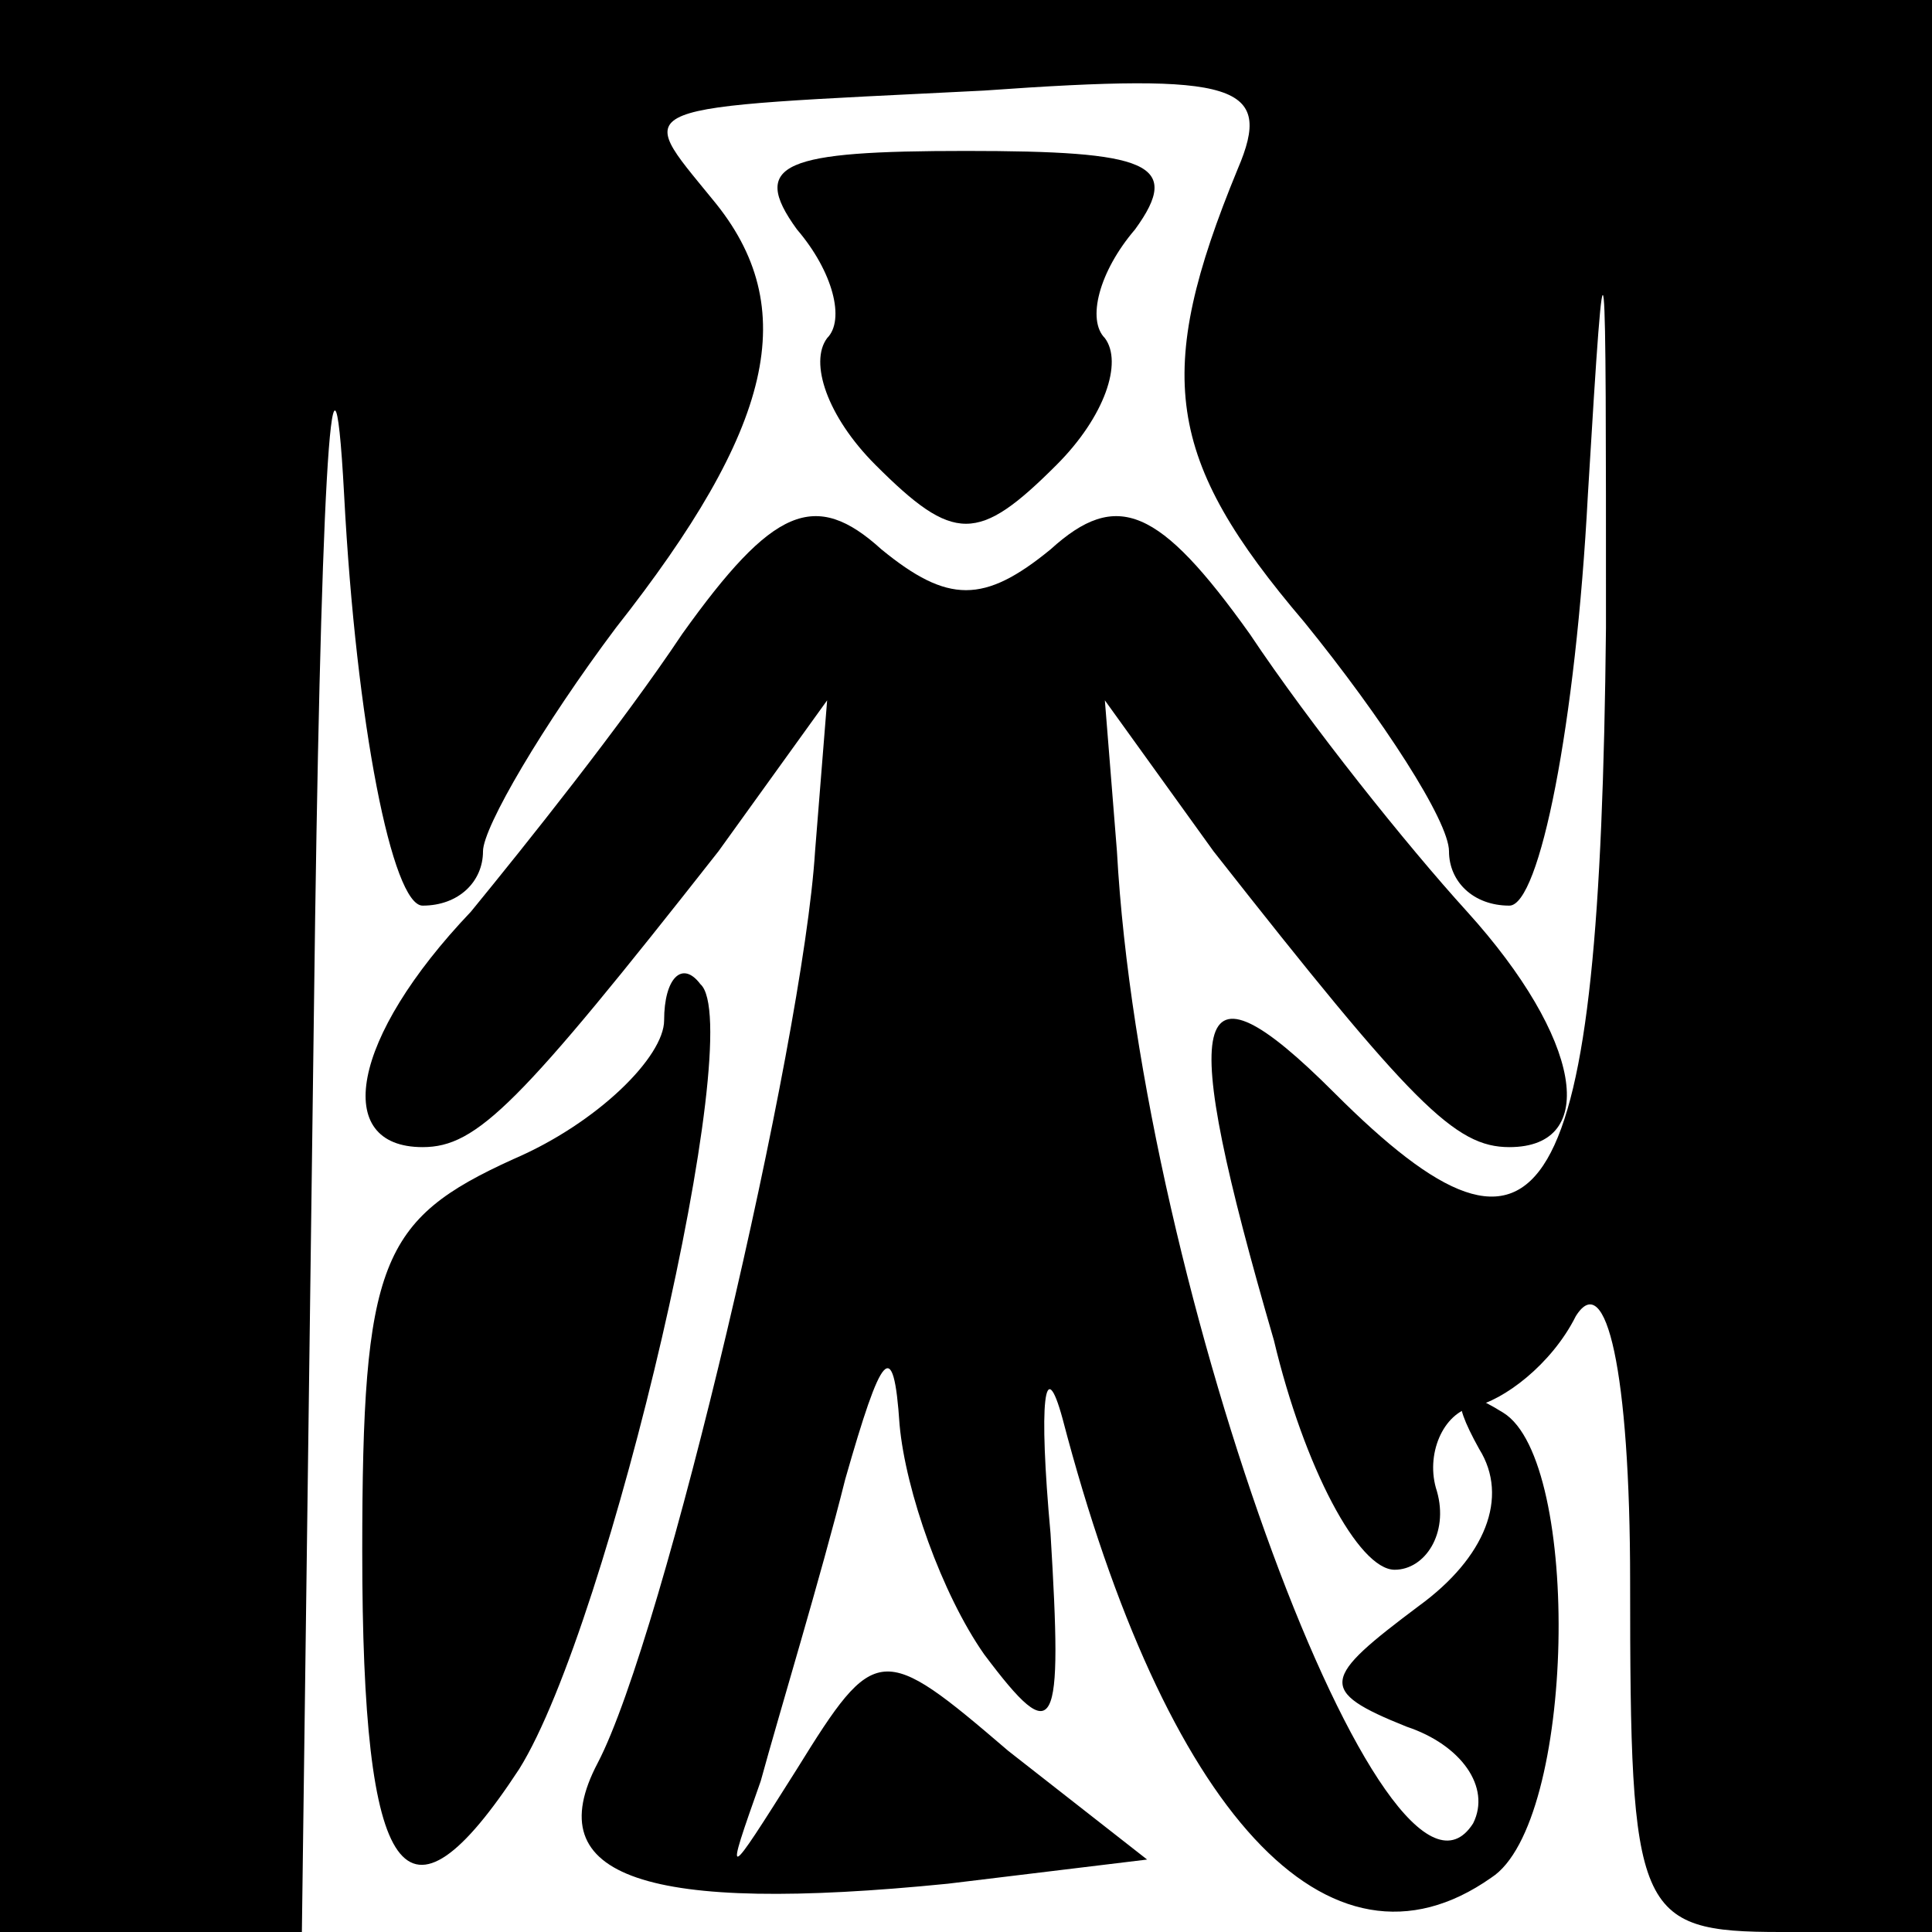 <?xml version="1.0" standalone="no"?>
<!DOCTYPE svg PUBLIC "-//W3C//DTD SVG 20010904//EN"
 "http://www.w3.org/TR/2001/REC-SVG-20010904/DTD/svg10.dtd">
<svg version="1.0" xmlns="http://www.w3.org/2000/svg"
 width="32pt" height="32pt" viewBox="0 0 32 32"
 preserveAspectRatio="xMidYMid meet">
<g transform="translate(0,32) scale(0.1,-0.1)"
fill="#000000" stroke="none">
<path fill="#000000" stroke="none" d="M0 160 l0 -160 25 0 25 0 2 153 c1 83
3 122 5 85 2 -38 8 -68 13 -68 6 0 10 4 10 9 0 4 10 21 22 37 26 33 31 53 16
71 -13 16 -15 15 45 18 42 3 48 1 42 -13 -14 -34 -12 -48 11 -75 13 -16 24
-33 24 -38 0 -5 4 -9 10 -9 5 0 11 30 13 68 3 50 3 44 3 -22 -1 -97 -10 -112
-45 -77 -24 24 -26 14 -10 -41 5 -21 14 -38 20 -38 5 0 9 6 7 13 -2 6 1 13 6
14 5 1 13 7 17 15 5 8 9 -9 9 -44 0 -55 1 -58 25 -58 l25 0 0 160 0 160 -160
0 -160 0 0 -160z"/>
<path fill="#000000" stroke="none" d="M132 282 c6 -7 8 -15 5 -18 -3 -4 0
-13 8 -21 13 -13 17 -13 30 0 8 8 11 17 8 21 -3 3 -1 11 5 18 8 11 2 13 -28
13 -30 0 -36 -2 -28 -13z"/>
<path fill="#000000" stroke="none" d="M113 215 c-10 -15 -26 -35 -35 -46 -20
-21 -23 -39 -8 -39 9 0 16 7 49 49 l18 25 -2 -25 c-2 -32 -25 -130 -36 -151
-10 -19 8 -25 58 -20 l33 4 -23 18 c-21 18 -22 18 -35 -3 -12 -19 -12 -19 -6
-2 3 11 10 34 14 50 6 21 8 24 9 9 1 -11 7 -28 14 -38 12 -16 13 -13 11 20 -2
22 -1 30 2 19 17 -65 44 -95 71 -76 14 9 15 69 2 77 -8 5 -9 3 -4 -6 5 -8 1
-18 -10 -26 -16 -12 -17 -14 -2 -20 9 -3 14 -10 11 -16 -14 -22 -55 88 -59
161 l-2 25 18 -25 c33 -42 40 -49 49 -49 15 0 12 18 -7 39 -10 11 -26 31 -36
46 -15 21 -22 24 -33 14 -11 -9 -17 -9 -28 0 -11 10 -18 7 -33 -14z"/>
<path fill="#000000" stroke="none" d="M110 151 c0 -6 -11 -17 -25 -23 -22
-10 -25 -17 -25 -65 0 -55 7 -65 26 -36 15 24 38 123 30 130 -3 4 -6 1 -6 -6z"/>
</g>
</svg>
